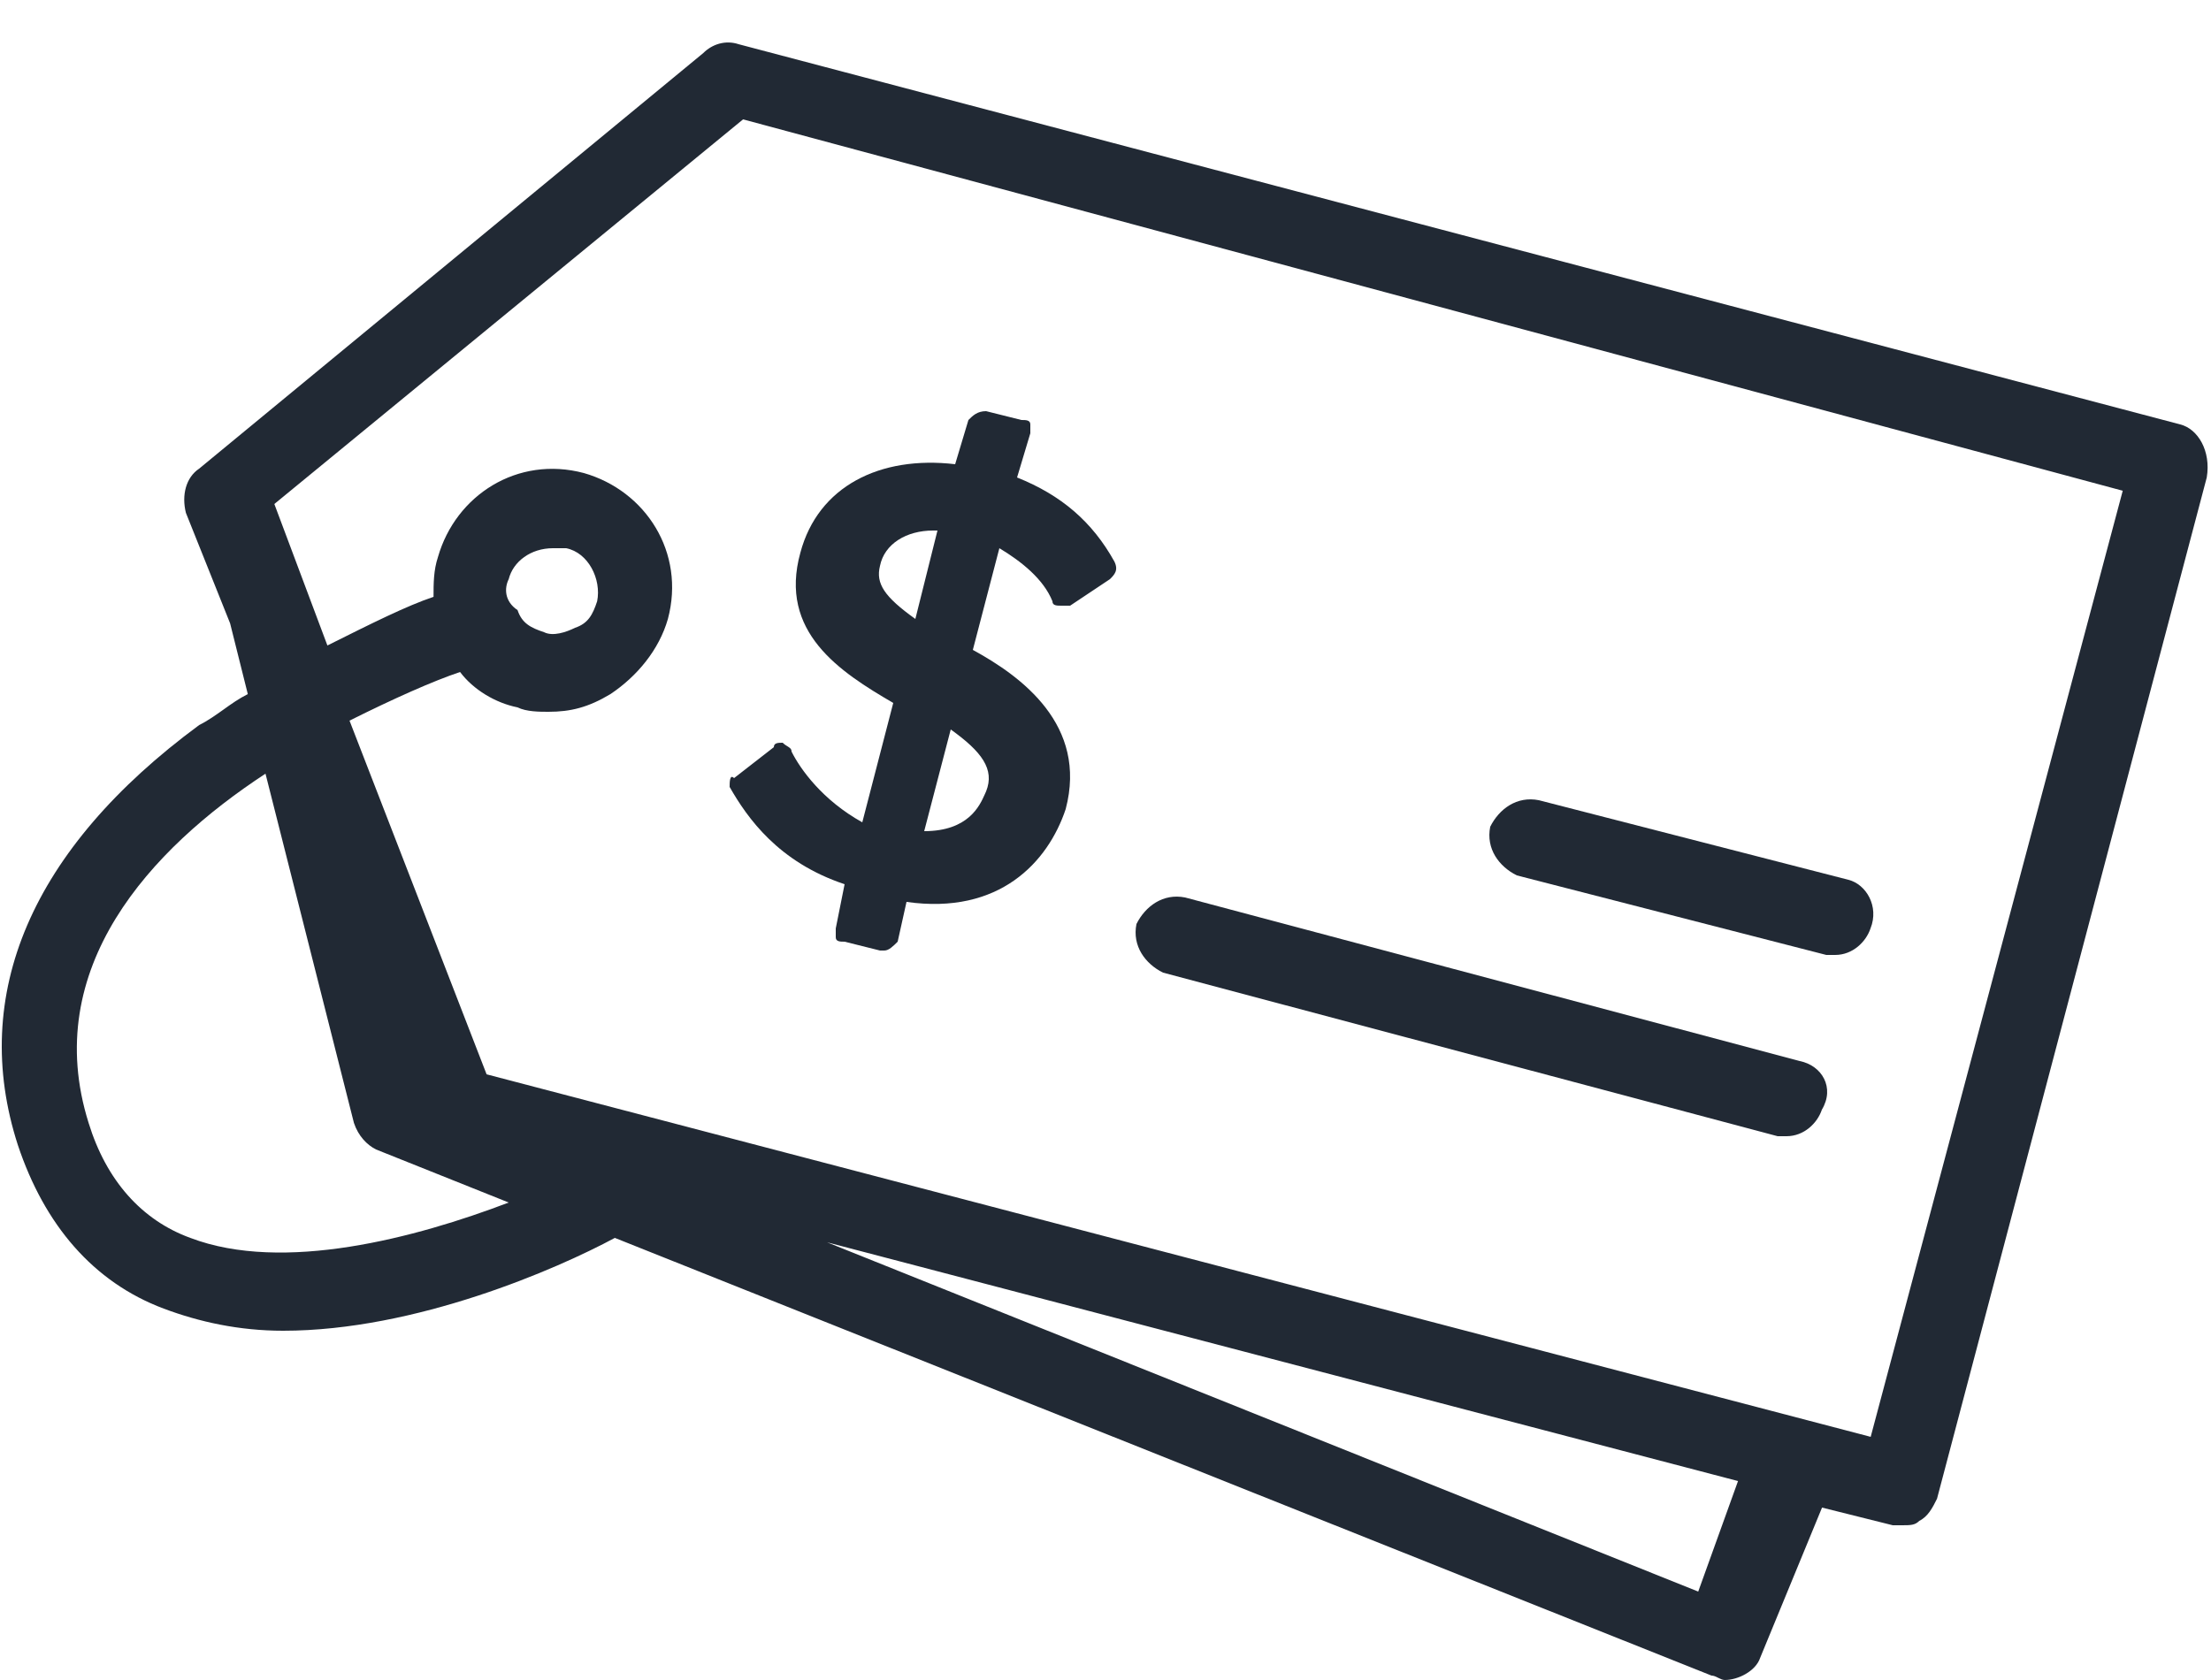 <svg width="50" height="38" viewBox="0 0 50 38" xmlns="http://www.w3.org/2000/svg" xmlns:xlink="http://www.w3.org/1999/xlink" xmlns:figma="http://www.figma.com/figma/ns"><title>shopping Interests</title><desc>Created using Figma</desc><g style="mix-blend-mode:normal" figma:type="frame"><use xlink:href="#a" transform="translate(.04 .96)" fill="#212934" style="mix-blend-mode:normal" figma:type="vector-operation"/><use xlink:href="#b" transform="translate(16.5 9.3)" fill="#212934" style="mix-blend-mode:normal" figma:type="vector-operation"/><use xlink:href="#c" transform="translate(25.68 20.28)" fill="#212934" style="mix-blend-mode:normal" figma:type="vector"/><use xlink:href="#d" transform="translate(33.68 18.08)" fill="#212934" style="mix-blend-mode:normal" figma:type="vector"/></g><defs><path id="a" fill-rule="evenodd" d="M49.264 8.64l-32.6-8.6c-.3-.1-.6 0-.8.2l-11.4 9.4c-.3.2-.4.6-.3 1l1 2.5.4 1.6c-.2.1-.375.224-.55.35-.175.124-.35.25-.55.35-3.8 2.8-5.2 6.1-4.1 9.5.6 1.8 1.7 3.1 3.3 3.7.8.3 1.7.5 2.7.5 3 0 6.2-1.4 7.5-2.1l24.8 9.9c.05 0 .1.024.15.05.05.024.1.05.15.05.3 0 .7-.2.8-.5l1.4-3.4 1.6.4h.2c.2 0 .3 0 .4-.1.2-.1.3-.3.4-.5l6.1-23.1c.1-.6-.2-1.1-.6-1.2zm-45 18.4c-1.1-.4-1.9-1.3-2.3-2.6-1.1-3.5 1.4-6.2 4-7.9l2 7.9c.1.3.3.5.5.6l3 1.2c-2.1.8-5.1 1.6-7.2.8zm14.4.1l19.7 7.9.9-2.5-20.6-5.4zm23.6 4.4l-31.3-8.2-3.1-8c1-.5 1.9-.9 2.5-1.1.3.4.8.7 1.3.8.2.1.5.1.7.1.5 0 .9-.1 1.4-.4.6-.4 1.1-1 1.3-1.7.4-1.5-.5-2.9-1.9-3.3-1.5-.4-2.9.5-3.3 1.9-.1.3-.1.6-.1.9-.6.2-1.4.6-2.4 1.1l-1.2-3.2 10.6-8.7 31.2 8.4-5.7 21.4zm-29.8-20.1c-.5 0-.9.3-1 .7-.1.2-.1.5.2.7.1.3.3.4.6.5.2.1.5 0 .7-.1.3-.1.4-.3.5-.6.1-.5-.2-1.1-.7-1.2h-.3z"/><path id="b" fill-rule="evenodd" d="M0 8.5c.4.7 1.1 1.7 2.6 2.2l-.2 1v.2c0 .1.1.1.2.1l.8.2h.1c.1 0 .2-.1.3-.2l.2-.9c2.1.3 3.2-.9 3.6-2.1.5-1.9-1-3-2.1-3.6l.6-2.3c.5.3 1 .7 1.2 1.2 0 .1.1.1.2.1h.2l.9-.6c.1-.1.2-.2.1-.4-.5-.9-1.2-1.5-2.2-1.9l.3-1V.3c0-.1-.1-.1-.2-.1L5.8 0c-.2 0-.3.1-.4.2l-.3 1c-1.7-.2-3.1.5-3.5 2-.5 1.8.9 2.7 2.1 3.4L3 9.3c-.9-.5-1.4-1.2-1.6-1.6 0-.062-.038-.085-.09-.118-.034-.02-.072-.044-.11-.082-.1 0-.2 0-.2.1l-.9.7c-.1-.1-.1.1-.1.2zm5.8.1c-.01.018-.02.04-.03.067-.114.256-.37.833-1.37.833L5 7.2c.7.5 1 .9.8 1.4zM4.6 2.7c-.6 0-1.1.3-1.2.8-.1.4.1.7.8 1.2l.5-2h-.1z"/><path id="c" fill-rule="evenodd" d="M15.02 3.72L1.12.02c-.5-.1-.9.2-1.1.6-.1.5.2.9.6 1.1l13.9 3.7h.2c.4 0 .7-.3.8-.6.3-.5 0-1-.5-1.1z"/><path id="d" fill-rule="evenodd" d="M8.12 1.82l-7-1.8c-.5-.1-.9.2-1.1.6-.1.5.2.9.6 1.1l7 1.8h.2c.4 0 .7-.3.8-.6.2-.5-.1-1-.5-1.1z"/></defs></svg>